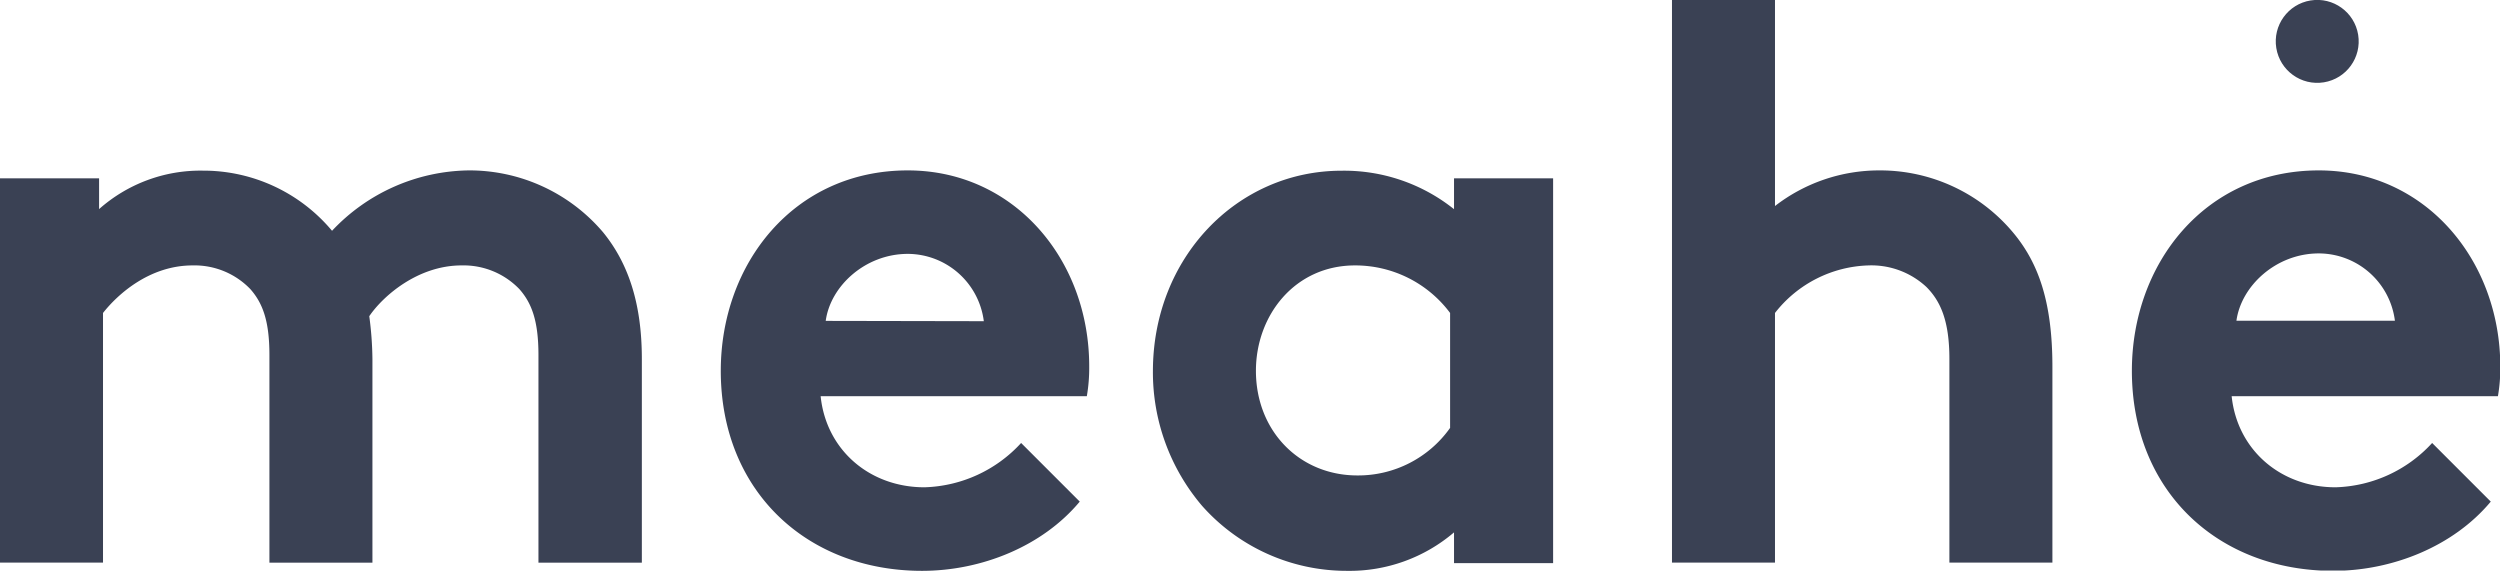<svg xmlns="http://www.w3.org/2000/svg" viewBox="0 0 324.96 74.16"><defs><style>.cls-1{fill:#3a4154;}</style></defs><g id="Layer_2" data-name="Layer 2"><g id="Layer_1-2" data-name="Layer 1"><path class="cls-1" d="M60.87,22.15A24.79,24.79,0,0,0,43.16,30a21.8,21.8,0,0,0-16.79-7.82,19.85,19.85,0,0,0-13.49,5v-4H0V73.13H13.39V40.68c1.85-2.36,6-6.18,11.64-6.18a10.06,10.06,0,0,1,7.52,3.09c1.54,1.76,2.47,4,2.47,8.55v27H48.41V46.66A44.89,44.89,0,0,0,48,41.1c1.75-2.58,6.28-6.6,12-6.6a10.06,10.06,0,0,1,7.52,3.09c1.54,1.76,2.47,4,2.47,8.55v27H83.43V46.66c0-7.42-1.86-12.57-5.05-16.48A22.79,22.79,0,0,0,60.87,22.15Z"/><path class="cls-1" d="M118,22.15c-14.83,0-24.31,12.15-24.31,26.05,0,15.66,11.23,26,26.16,26,7.73,0,15.66-3.19,20.5-9l-7.62-7.62a17.71,17.71,0,0,1-12.57,5.76c-7.11,0-12.77-4.84-13.49-11.84h34.6a21.53,21.53,0,0,0,.31-3.81C141.62,33.78,131.84,22.15,118,22.15ZM107.33,41.71C107.94,37.18,112.48,33,118,33a10,10,0,0,1,9.88,8.75Z"/><path class="cls-1" d="M189,27.19a22.88,22.88,0,0,0-14.62-5c-13.6,0-24.52,11.33-24.52,26.05a26.77,26.77,0,0,0,6.39,17.51,25.12,25.12,0,0,0,18.85,8.45,20.9,20.9,0,0,0,13.9-5v4h12.88V23.18H189Zm-.51,28.43a14.64,14.64,0,0,1-12.05,6.18c-7.52,0-13.19-5.77-13.19-13.6,0-7.21,5.05-13.7,12.88-13.7a15.38,15.38,0,0,1,12.36,6.18Z"/><path class="cls-1" d="M244.31,22.15a22.1,22.1,0,0,0-13.59,4.63V0H217.33V73.13h13.39V40.68a16,16,0,0,1,12.15-6.18,10.5,10.5,0,0,1,7.52,2.79c1.85,1.85,3,4.42,3,9.37V73.13h13.39V47.69c0-8.55-1.86-13.6-5.15-17.51A22.53,22.53,0,0,0,244.31,22.15Z"/><path class="cls-1" d="M325,47.69c0-13.91-9.78-25.54-23.59-25.54-14.83,0-24.3,12.15-24.3,26.05,0,15.66,11.22,26,26.16,26,7.72,0,15.65-3.19,20.49-9l-7.62-7.62a17.69,17.69,0,0,1-12.56,5.76c-7.11,0-12.77-4.84-13.5-11.84h34.61A21.53,21.53,0,0,0,325,47.69Zm-34.3-6c.62-4.53,5.15-8.75,10.71-8.75a10,10,0,0,1,9.89,8.75Z"/><circle class="cls-1" cx="301.2" cy="5.39" r="5.39" transform="translate(3.03 48.32) rotate(-9.22)"/></g></g></svg>